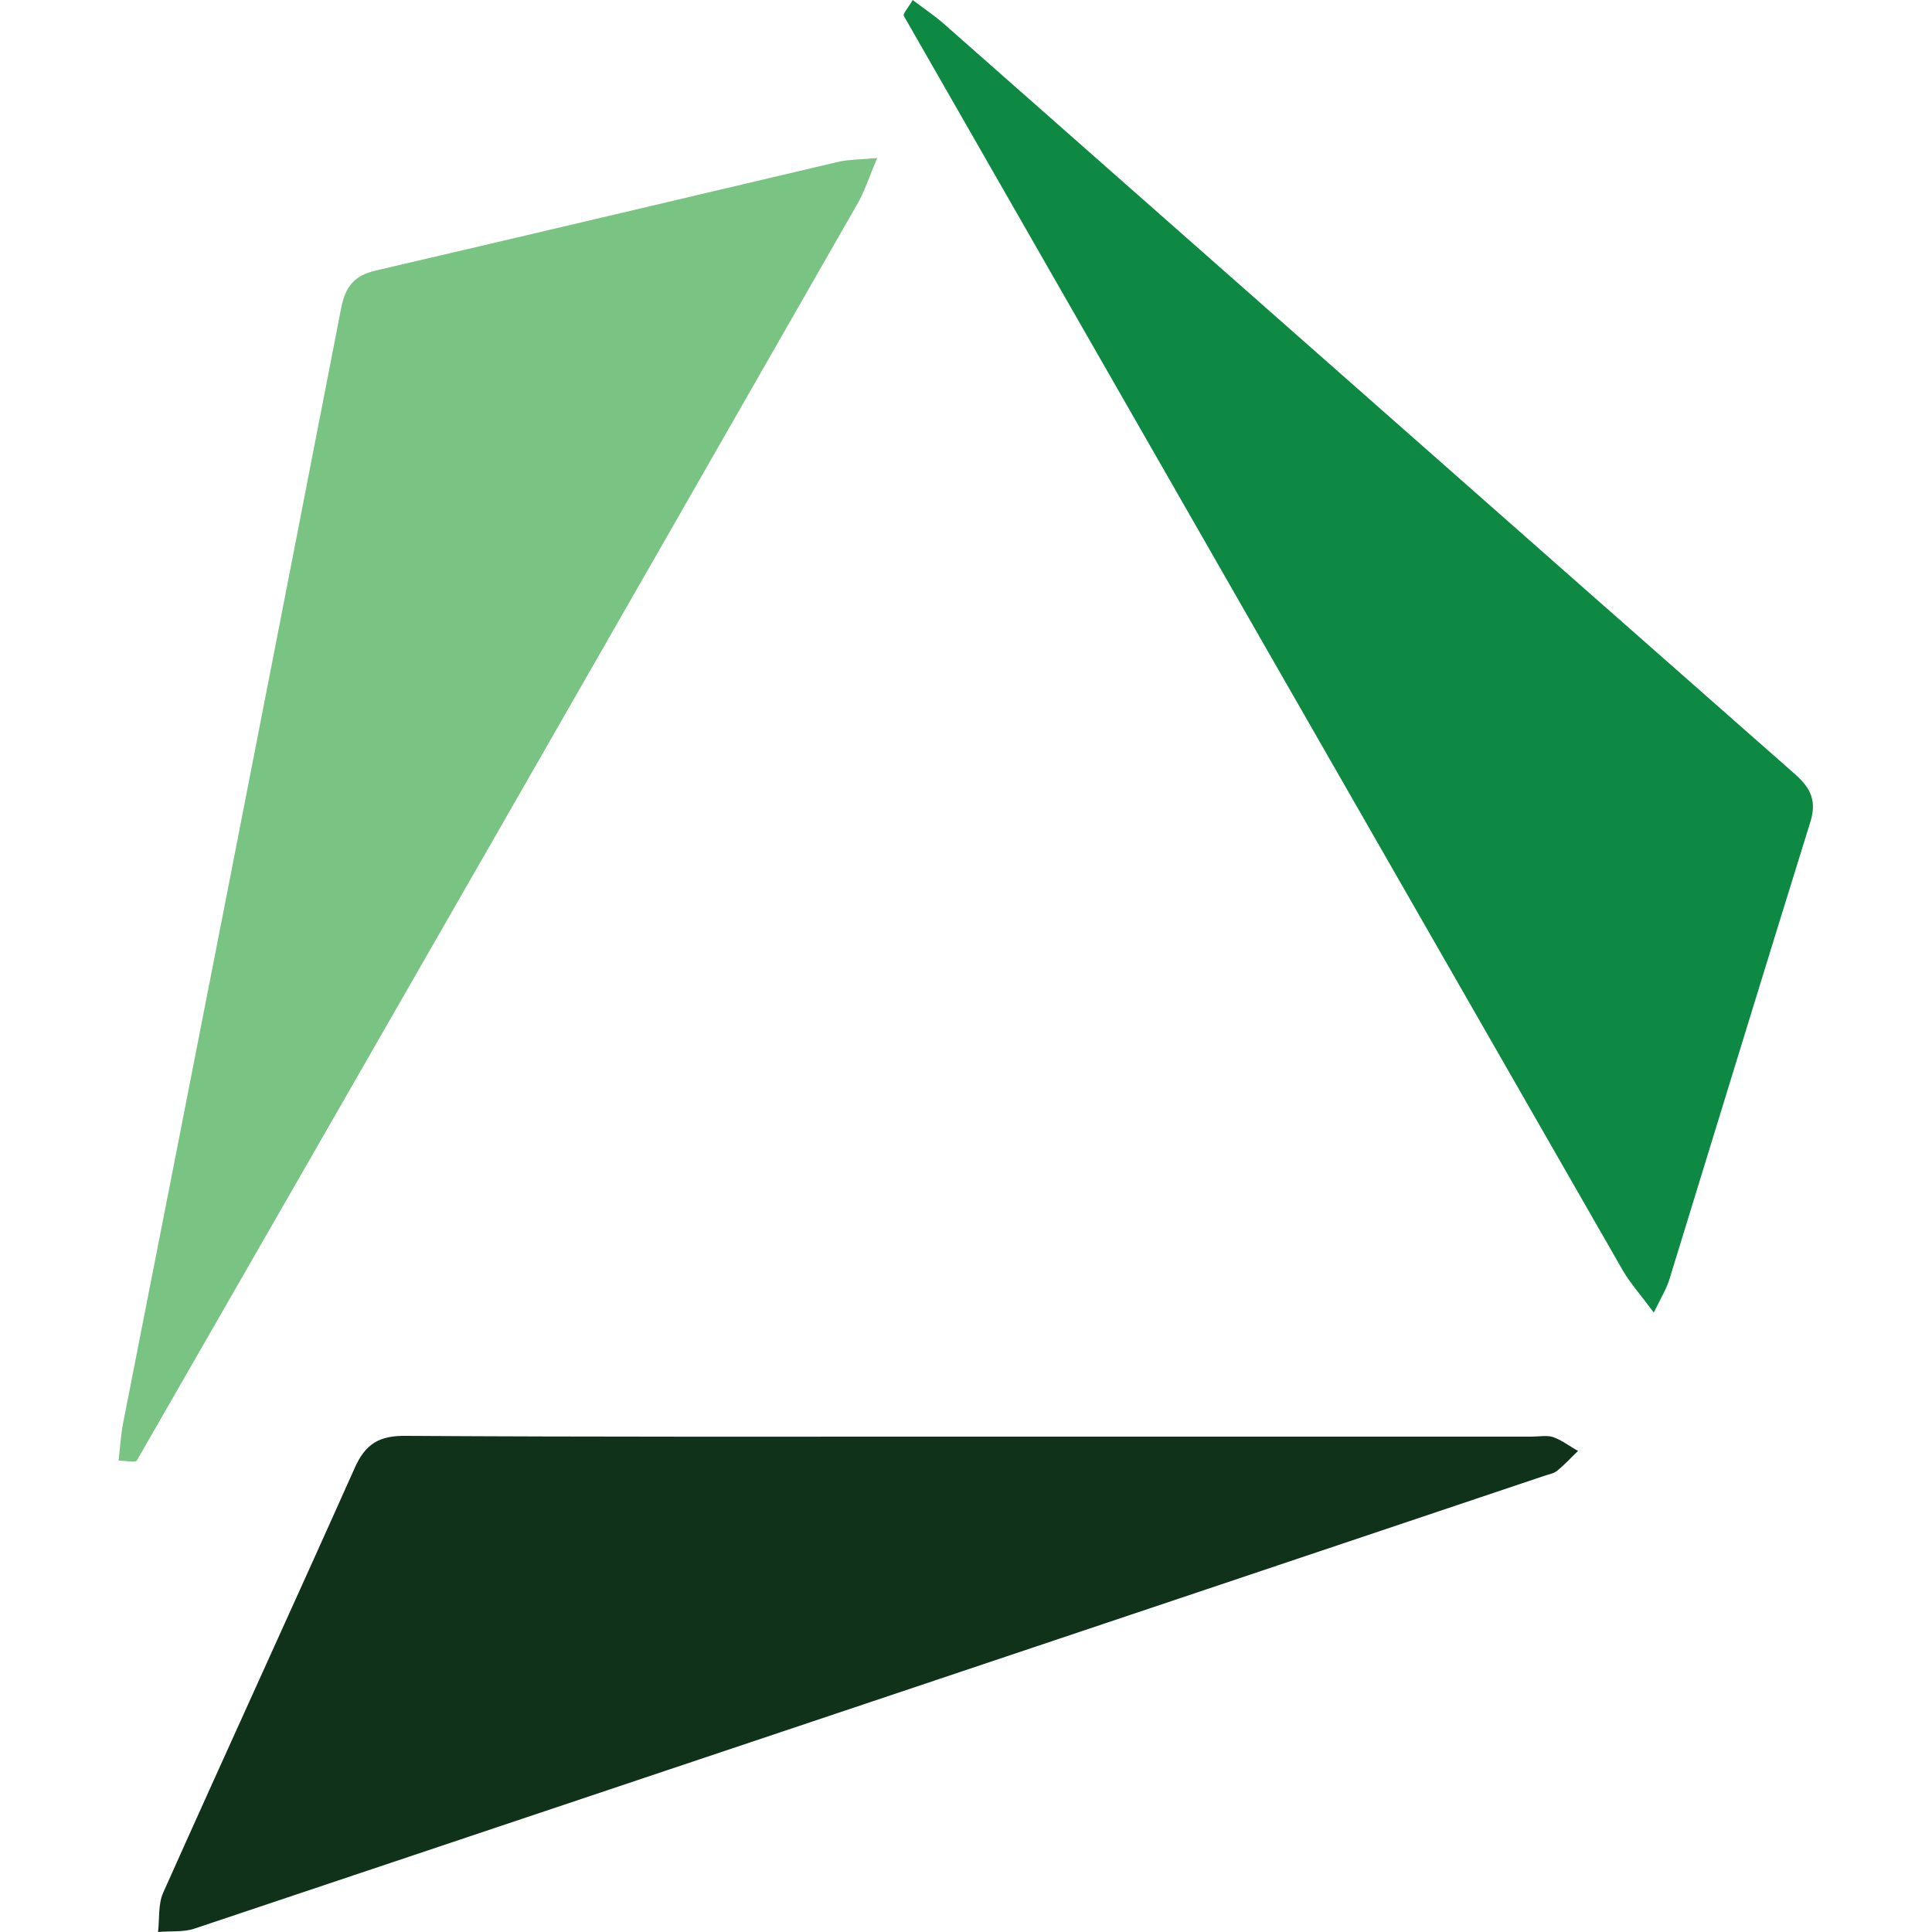 <?xml version="1.0" encoding="utf-8"?>
<!-- Generator: Adobe Illustrator 23.0.1, SVG Export Plug-In . SVG Version: 6.00 Build 0)  -->
<svg version="1.1" xmlns="http://www.w3.org/2000/svg" xmlns:xlink="http://www.w3.org/1999/xlink" x="0px" y="0px"
	 viewBox="0 0 500 500" style="enable-background:new 0 0 500 500;" xml:space="preserve">
<style type="text/css">
	.st0{fill:#10321B;}
	.st1{fill:#0E8943;}
	.st2{fill:#79C383;}
</style>
<g id="background">
</g>
<g id="symbol">
	<g>
		<path class="st0" d="M251.6,371.8c48.3,0,96.5,0,144.8,0c1.8,0,3.9-0.4,5.5,0.1c2.3,0.8,4.3,2.4,6.5,3.6c-1.8,1.7-3.5,3.6-5.5,5.2
			c-0.9,0.7-2.3,0.9-3.4,1.3c-116.3,39.1-232.7,78.1-349.1,117.1c-2.9,1-6.3,0.6-9.5,0.9c0.4-3.4,0-7.1,1.3-10.1
			c16.4-36.7,33.2-73.3,49.6-110c2.8-6.3,6.4-8.4,13.3-8.3C153.9,371.9,202.8,371.8,251.6,371.8z"/>
		<path class="st1" d="M428,339.7c-3.4-4.6-6-7.5-7.9-10.7C358,220.7,295.9,112.4,233.9,4.1c-0.3-0.5,1.1-2,2.3-4.1
			c2.9,2.2,5.6,4,8,6.1c73.5,64.8,146.9,129.6,220.4,194.3c4.3,3.8,5.6,7.2,3.8,12.7c-12.2,39.2-24.2,78.5-36.3,117.8
			C431.4,333.3,430,335.6,428,339.7z"/>
		<path class="st2" d="M227,40.9c-2.2,5.3-3.4,9-5.3,12.2c-62,108.4-124.1,216.7-186.3,324.9c-0.3,0.5-2.2,0.1-4.7,0
			c0.4-3.6,0.6-6.8,1.2-9.9C50.8,272,69.6,175.9,88.3,79.7c1.1-5.6,3.4-8.4,9-9.7c40-9.3,80-18.8,120-28.2
			C219.7,41.3,222.4,41.3,227,40.9z"/>
	</g>
</g>
</svg>
